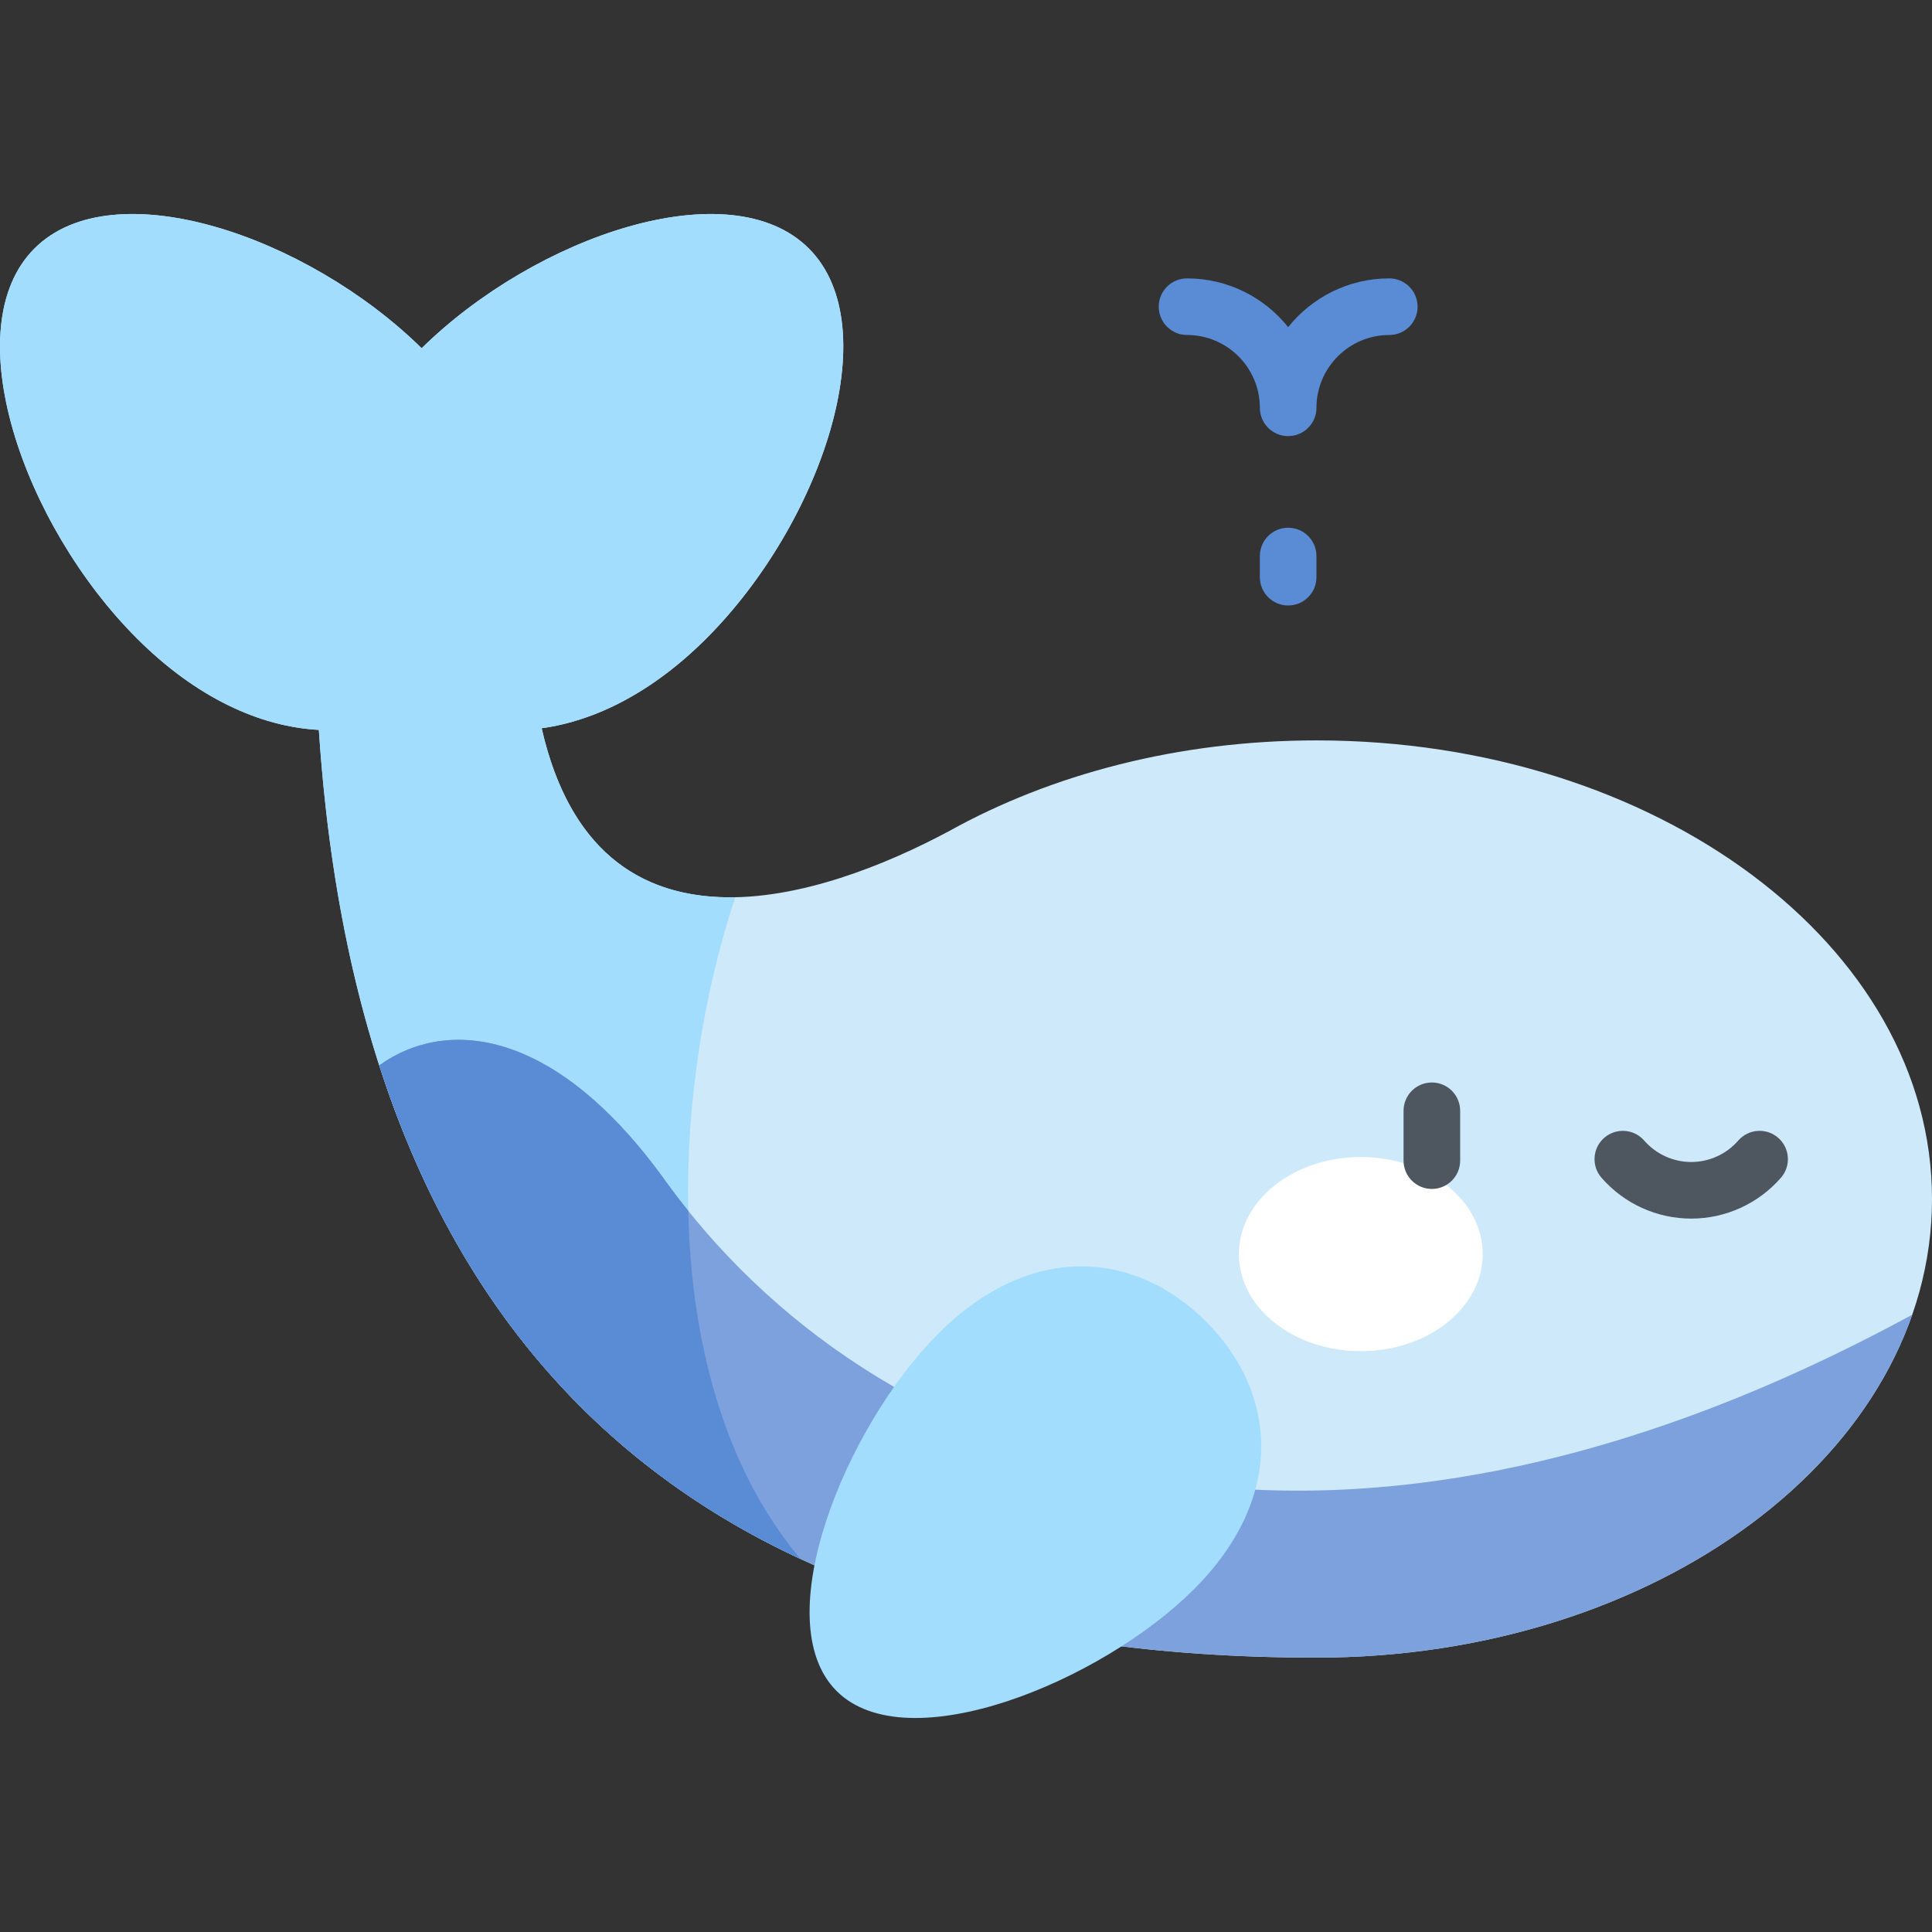 <svg id="Capa_1" enable-background="new 0 0 512 512" height="512" viewBox="0 0 512 512" width="512" xmlns="http://www.w3.org/2000/svg"><rect x="0" y="0" width="512" height="512" fill="#333333" stroke="none"/><g><path d="m348.904 196.213c-36.538 0-70.27 8.954-97.461 24.077-33.039 17.671-93.015 37.965-107.899-27.297 14.287-1.962 29.464-9.615 43.662-23.812 30.251-30.251 48.182-82.295 27.141-103.335-20.875-20.875-72.258-3.381-102.607 26.439-30.348-29.819-81.731-47.313-102.606-26.438-21.04 21.04-3.109 73.084 27.142 103.335 15.718 15.718 32.636 23.416 48.218 24.246 10.64 160.782 96.787 245.862 264.411 245.862 90.075-.001 163.095-54.415 163.095-121.539 0-67.123-73.02-121.538-163.096-121.538z" fill="#cde9fa"/><path d="m194.857 237.78c-22.643.471-43.381-10.008-51.312-44.787 14.287-1.962 29.464-9.615 43.662-23.812 30.251-30.251 48.182-82.295 27.141-103.335-20.875-20.875-72.258-3.381-102.607 26.439-30.349-29.819-81.732-47.313-102.607-26.438-21.04 21.04-3.109 73.083 27.141 103.335 15.718 15.717 32.636 23.416 48.218 24.246 7.213 108.997 49.141 183.189 127.615 219.683-38.648-46.086-34.243-124.395-17.251-175.331z" fill="#a2ddfd"/><path d="m176.228 312.79c-28.831-40.079-57.582-43.418-75.73-30.459 33.198 103.06 114.994 156.957 248.406 156.957 75.862 0 139.622-38.598 157.857-90.877-158.919 86.404-276.2 39.911-330.533-35.621z" fill="#7ca1dc"/><path d="m316.425 421.152c-24.531 24.531-76.015 45.686-94.721 26.98s2.449-70.19 26.98-94.721 52.221-21.893 70.927-3.186c18.706 18.706 21.345 46.396-3.186 70.927z" fill="#a2ddfd"/><g><g><ellipse cx="360.626" cy="332.348" fill="#fff" rx="32.309" ry="25.729"/></g><g fill="#4e5660"><path d="m379.456 315.08c-4.143 0-7.5-3.358-7.5-7.5v-13.208c0-4.142 3.357-7.5 7.5-7.5s7.5 3.358 7.5 7.5v13.208c0 4.142-3.357 7.5-7.5 7.5z"/><path d="m448.189 322.942c-9.112 0-17.778-3.946-23.775-10.828-2.722-3.122-2.396-7.86.727-10.582 3.122-2.722 7.86-2.397 10.582.726 3.147 3.612 7.691 5.683 12.467 5.683 4.775 0 9.319-2.071 12.467-5.683 2.722-3.122 7.459-3.448 10.582-.726 3.123 2.721 3.448 7.459.727 10.582-5.999 6.882-14.665 10.828-23.777 10.828z"/></g></g><g fill="#5a8bd5"><path d="m341.374 115.575c-4.143 0-7.5-3.358-7.5-7.5 0-10.642-8.657-19.299-19.299-19.299-4.143 0-7.5-3.358-7.5-7.5s3.357-7.5 7.5-7.5c10.832 0 20.509 5.048 26.799 12.915 6.29-7.867 15.967-12.915 26.799-12.915 4.143 0 7.5 3.358 7.5 7.5s-3.357 7.5-7.5 7.5c-10.642 0-19.299 8.657-19.299 19.299 0 4.142-3.357 7.5-7.5 7.5z"/><path d="m341.374 160.46c-4.143 0-7.5-3.358-7.5-7.5v-5.608c0-4.142 3.357-7.5 7.5-7.5s7.5 3.358 7.5 7.5v5.608c0 4.142-3.357 7.5-7.5 7.5z"/><path d="m176.228 312.79c-28.831-40.079-57.582-43.418-75.729-30.459 19.767 61.364 56.766 105.295 111.628 130.8-20.634-24.59-29.001-58.359-29.736-92.257-2.133-2.654-4.194-5.347-6.163-8.084z"/></g></g></svg>